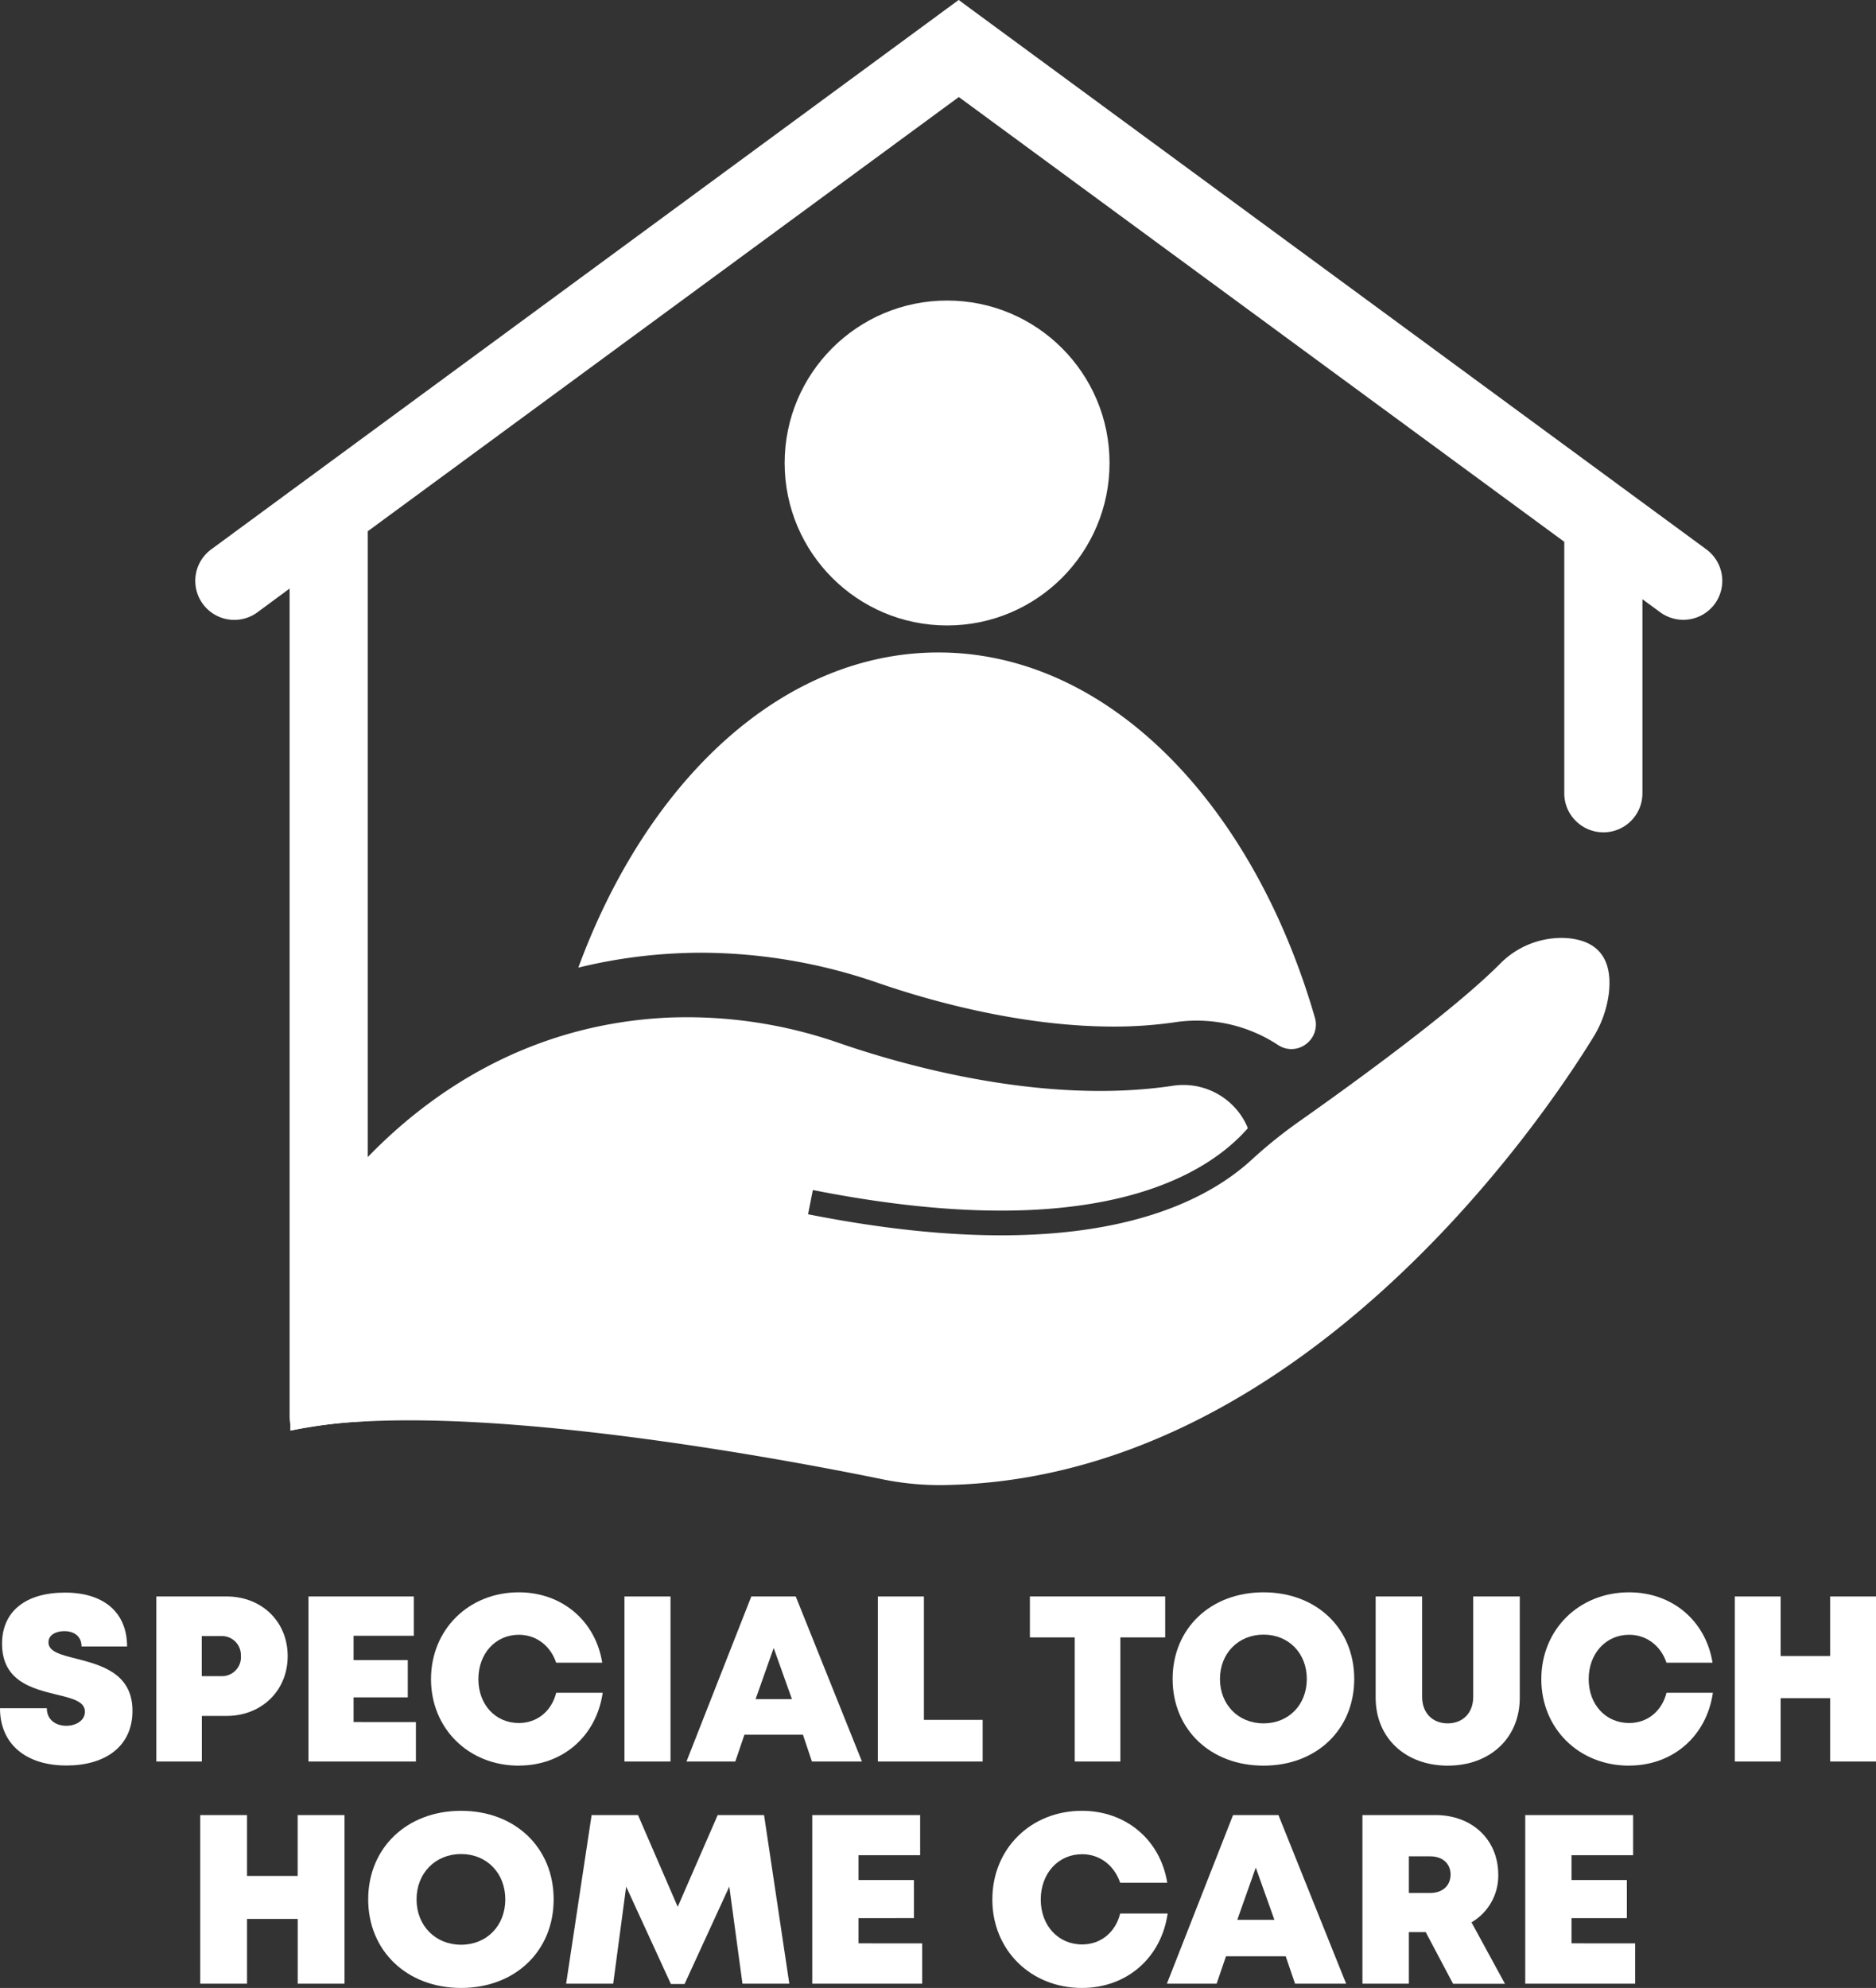 <svg id="Layer_1" data-name="Layer 1" xmlns="http://www.w3.org/2000/svg" viewBox="0 0 641.18 679.38"><rect x="0" y="0" width="641.18" height="679.38" fill="#333333" stroke="none"/><defs><style>.cls-1{fill:#fff;}</style></defs><circle class="cls-1" cx="323.7" cy="158.23" r="55.52"/><path class="cls-1" d="M665.9,557.61l-.1.07a8.19,8.19,0,0,1-9.34.26,50.57,50.57,0,0,0-27.89-8.38,47.89,47.89,0,0,0-7.47.56,144.54,144.54,0,0,1-20.93,1.47c-32.41,0-64.21-9.29-80.29-14.84a185.75,185.75,0,0,0-60.51-10.4c-2.72,0-5.45.07-8.14.2a176,176,0,0,0-34,4.9c23.57-64.14,69.84-107.71,123.07-107.71,57.81,0,107.44,51.44,128.68,124.82A8.31,8.31,0,0,1,665.9,557.61Z" transform="translate(-219.57 -200.76)"/><path class="cls-1" d="M219.57,784.54h16c0,4,3.11,6,6.66,6,3.25,0,6.36-1.74,6.36-4.82,0-3.53-4.39-4.56-9.76-5.86-8.15-2-18.56-4.52-18.56-17.36,0-11.11,8.16-17.47,21.46-17.47C255.27,745,263,752,263,763.44H247.44c0-3.57-2.66-5.24-5.88-5.24-2.76,0-5.42,1.2-5.42,3.83,0,3.2,4.25,4.26,9.56,5.59,8.3,2.15,19.15,4.92,19.15,17.8,0,12.31-9.46,18.7-22.56,18.7C228.49,804.12,219.57,796.83,219.57,784.54Z" transform="translate(-219.57 -200.76)"/><path class="cls-1" d="M317.89,766.73c0,11.82-8.91,20.44-20.89,20.44h-8.44v15.58H273v-56.4h24C309,746.35,317.89,754.9,317.89,766.73Zm-16,0a6.48,6.48,0,0,0-6.79-6.84h-6.57v13.69h6.57A6.49,6.49,0,0,0,301.92,766.76Z" transform="translate(-219.57 -200.76)"/><path class="cls-1" d="M361.72,789.27v13.48H325v-56.4H361v13.43H340.42v8.31h18.52v12.74H340.42v8.44Z" transform="translate(-219.57 -200.76)"/><path class="cls-1" d="M396.88,804.17c-17.17,0-30-12.7-30-29.57s12.81-29.67,30-29.67c14.78,0,26.22,9.75,28.52,24.05H409.65c-1.93-5.78-6.8-9.54-12.74-9.54-8,0-13.84,6.43-13.84,15.16s5.86,15,13.84,15c6.26,0,11.18-4.07,12.76-10.34h15.89c-2.15,14.83-13.66,24.89-28.68,24.89Z" transform="translate(-219.57 -200.76)"/><path class="cls-1" d="M433,746.35h15.74v56.4H433Z" transform="translate(-219.57 -200.76)"/><path class="cls-1" d="M494,793.59H474l-3.12,9.16H454.2l22.15-56.4h15.19l22.63,56.4h-17.1Zm-10-29.64-6.18,17.48h12.42Z" transform="translate(-219.57 -200.76)"/><path class="cls-1" d="M555.42,788.52v14.23H519.61v-56.4h15.74v42.17Z" transform="translate(-219.57 -200.76)"/><path class="cls-1" d="M617.81,760.34H602.49v42.41h-15.6V760.34H571.57v-14h46.24Z" transform="translate(-219.57 -200.76)"/><path class="cls-1" d="M651.42,804.17c-18.13,0-31.07-12.38-31.07-29.62s12.94-29.62,31.07-29.62,31,12.34,31,29.62-12.89,29.62-31,29.62Zm0-14.45c8.58,0,14.79-6.34,14.79-15.17s-6.21-15.16-14.79-15.16-14.89,6.38-14.89,15.16,6.3,15.17,14.89,15.17Z" transform="translate(-219.57 -200.76)"/><path class="cls-1" d="M689.74,780.93V746.35h15.88v34.29c0,5.51,3.55,9.08,8.74,9.08s8.73-3.57,8.73-9.08V746.35H739v34.58c0,13.87-10.24,23.24-24.61,23.24S689.74,794.8,689.74,780.93Z" transform="translate(-219.57 -200.76)"/><path class="cls-1" d="M776.36,804.17c-17.17,0-30-12.7-30-29.57s12.81-29.67,30-29.67c14.78,0,26.22,9.75,28.52,24.05H789.14c-1.94-5.78-6.81-9.54-12.75-9.54-8,0-13.84,6.43-13.84,15.16s5.86,15,13.84,15c6.26,0,11.18-4.07,12.76-10.34H805c-2.15,14.83-13.66,24.89-28.68,24.89Z" transform="translate(-219.57 -200.76)"/><path class="cls-1" d="M860.75,746.35v56.4H845.07V781.1H828.15v21.65H812.48v-56.4h15.67V766.7h16.92V746.35Z" transform="translate(-219.57 -200.76)"/><path class="cls-1" d="M337.32,821.06v57.62h-16V856.56H304v22.12H288V821.06h16v20.79H321.3V821.06Z" transform="translate(-219.57 -200.76)"/><path class="cls-1" d="M345.41,849.87c0-17.61,13.22-30.27,31.74-30.27s31.65,12.61,31.65,30.27-13.17,30.27-31.65,30.27S345.41,867.48,345.41,849.87Zm46.86,0c0-9-6.35-15.5-15.12-15.5s-15.21,6.53-15.21,15.5,6.44,15.5,15.21,15.5S392.27,858.89,392.27,849.87Z" transform="translate(-219.57 -200.76)"/><path class="cls-1" d="M473.33,878.68l-4.5-33.19-15.28,33.29h-4.69l-15.28-33.27-4.43,33.17H413.06l8.71-57.62h15.86l13.57,31.35,13.66-31.35h15.85l8.63,57.62Z" transform="translate(-219.57 -200.76)"/><path class="cls-1" d="M534.75,864.91v13.77H497.19V821.06h36.87v13.72H513v8.48h18.93v13H513v8.63Z" transform="translate(-219.57 -200.76)"/><path class="cls-1" d="M558.73,849.92c0-17.33,13.1-30.32,30.64-30.32,15.1,0,26.8,10,29.14,24.58H602.42c-2-5.91-6.95-9.75-13-9.75-8.16,0-14.14,6.56-14.14,15.49s6,15.35,14.14,15.35c6.4,0,11.42-4.16,13-10.57h16.23c-2.19,15.15-13.95,25.44-29.3,25.44C571.83,880.14,558.73,867.15,558.73,849.92Z" transform="translate(-219.57 -200.76)"/><path class="cls-1" d="M659,869.32H638.59l-3.2,9.36h-17L641,821.06h15.52l23.13,57.62H662.19ZM648.77,839l-6.32,17.86h12.69Z" transform="translate(-219.57 -200.76)"/><path class="cls-1" d="M706.85,861.05h-5.76v17.63H685.22V821.06h25c12.42,0,21.42,8.34,21.42,20.39a18.44,18.44,0,0,1-9.14,16.27l11.44,21H716.2Zm-5.76-13.37h7.26c4.43,0,7-2.68,7-6.28s-2.56-6.24-7-6.24h-7.26Z" transform="translate(-219.57 -200.76)"/><path class="cls-1" d="M778.44,864.91v13.77H740.87V821.06h36.87v13.72H756.68v8.48H775.6v13H756.68v8.63Z" transform="translate(-219.57 -200.76)"/><path class="cls-1" d="M805.62,407.17A13.35,13.35,0,0,1,787,410l-6.08-4.46v66.32a13.34,13.34,0,0,1-22.79,9.43,13.2,13.2,0,0,1-3.92-9.43V385.92l-206.94-152-202,148.39V684.72a14.26,14.26,0,0,1-.11,1.74,160.54,160.54,0,0,0-25.71,3.07,12.32,12.32,0,0,1-.64-2.17,13.51,13.51,0,0,1-.26-2.64V401.9l-11,8.12a13.34,13.34,0,1,1-15.79-21.51l26.83-19.73,3.82-2.8L542.8,204l4.43-3.26,4.4,3.26L802.77,388.51A13.35,13.35,0,0,1,805.62,407.17Z" transform="translate(-219.57 -200.76)"/><path class="cls-1" d="M769.47,540A37.33,37.33,0,0,1,764,555.43c-17,27.63-100.14,151.3-222.28,152.85a96.91,96.91,0,0,1-20.66-2c-27.6-5.66-116.88-22.71-175.92-19.79a160.54,160.54,0,0,0-25.71,3.07l-.64.13V656.42a80,80,0,0,1,19-52c2.27-2.66,4.74-5.4,7.43-8.18,20.86-21.59,54.51-45.42,102.62-47.71a158.08,158.08,0,0,1,58.86,8.8c21.8,7.51,69.51,21.11,113.64,14.5a23.87,23.87,0,0,1,25.31,13.49c.15.32.28.65.41,1-6.62,7.58-18.79,17.18-40.41,23-27.86,7.47-64.28,6.84-108.26-1.87l-1.64,8.28c25.73,5.1,47.54,7.2,66,7.2,46.88,0,72.32-13.54,85.8-26a161.4,161.4,0,0,1,16.63-13.32c21.09-14.89,52.48-37.89,67.9-53.3a29.54,29.54,0,0,1,22.28-9C762.82,521.73,771,525.68,769.47,540Z" transform="translate(-219.57 -200.76)"/></svg>